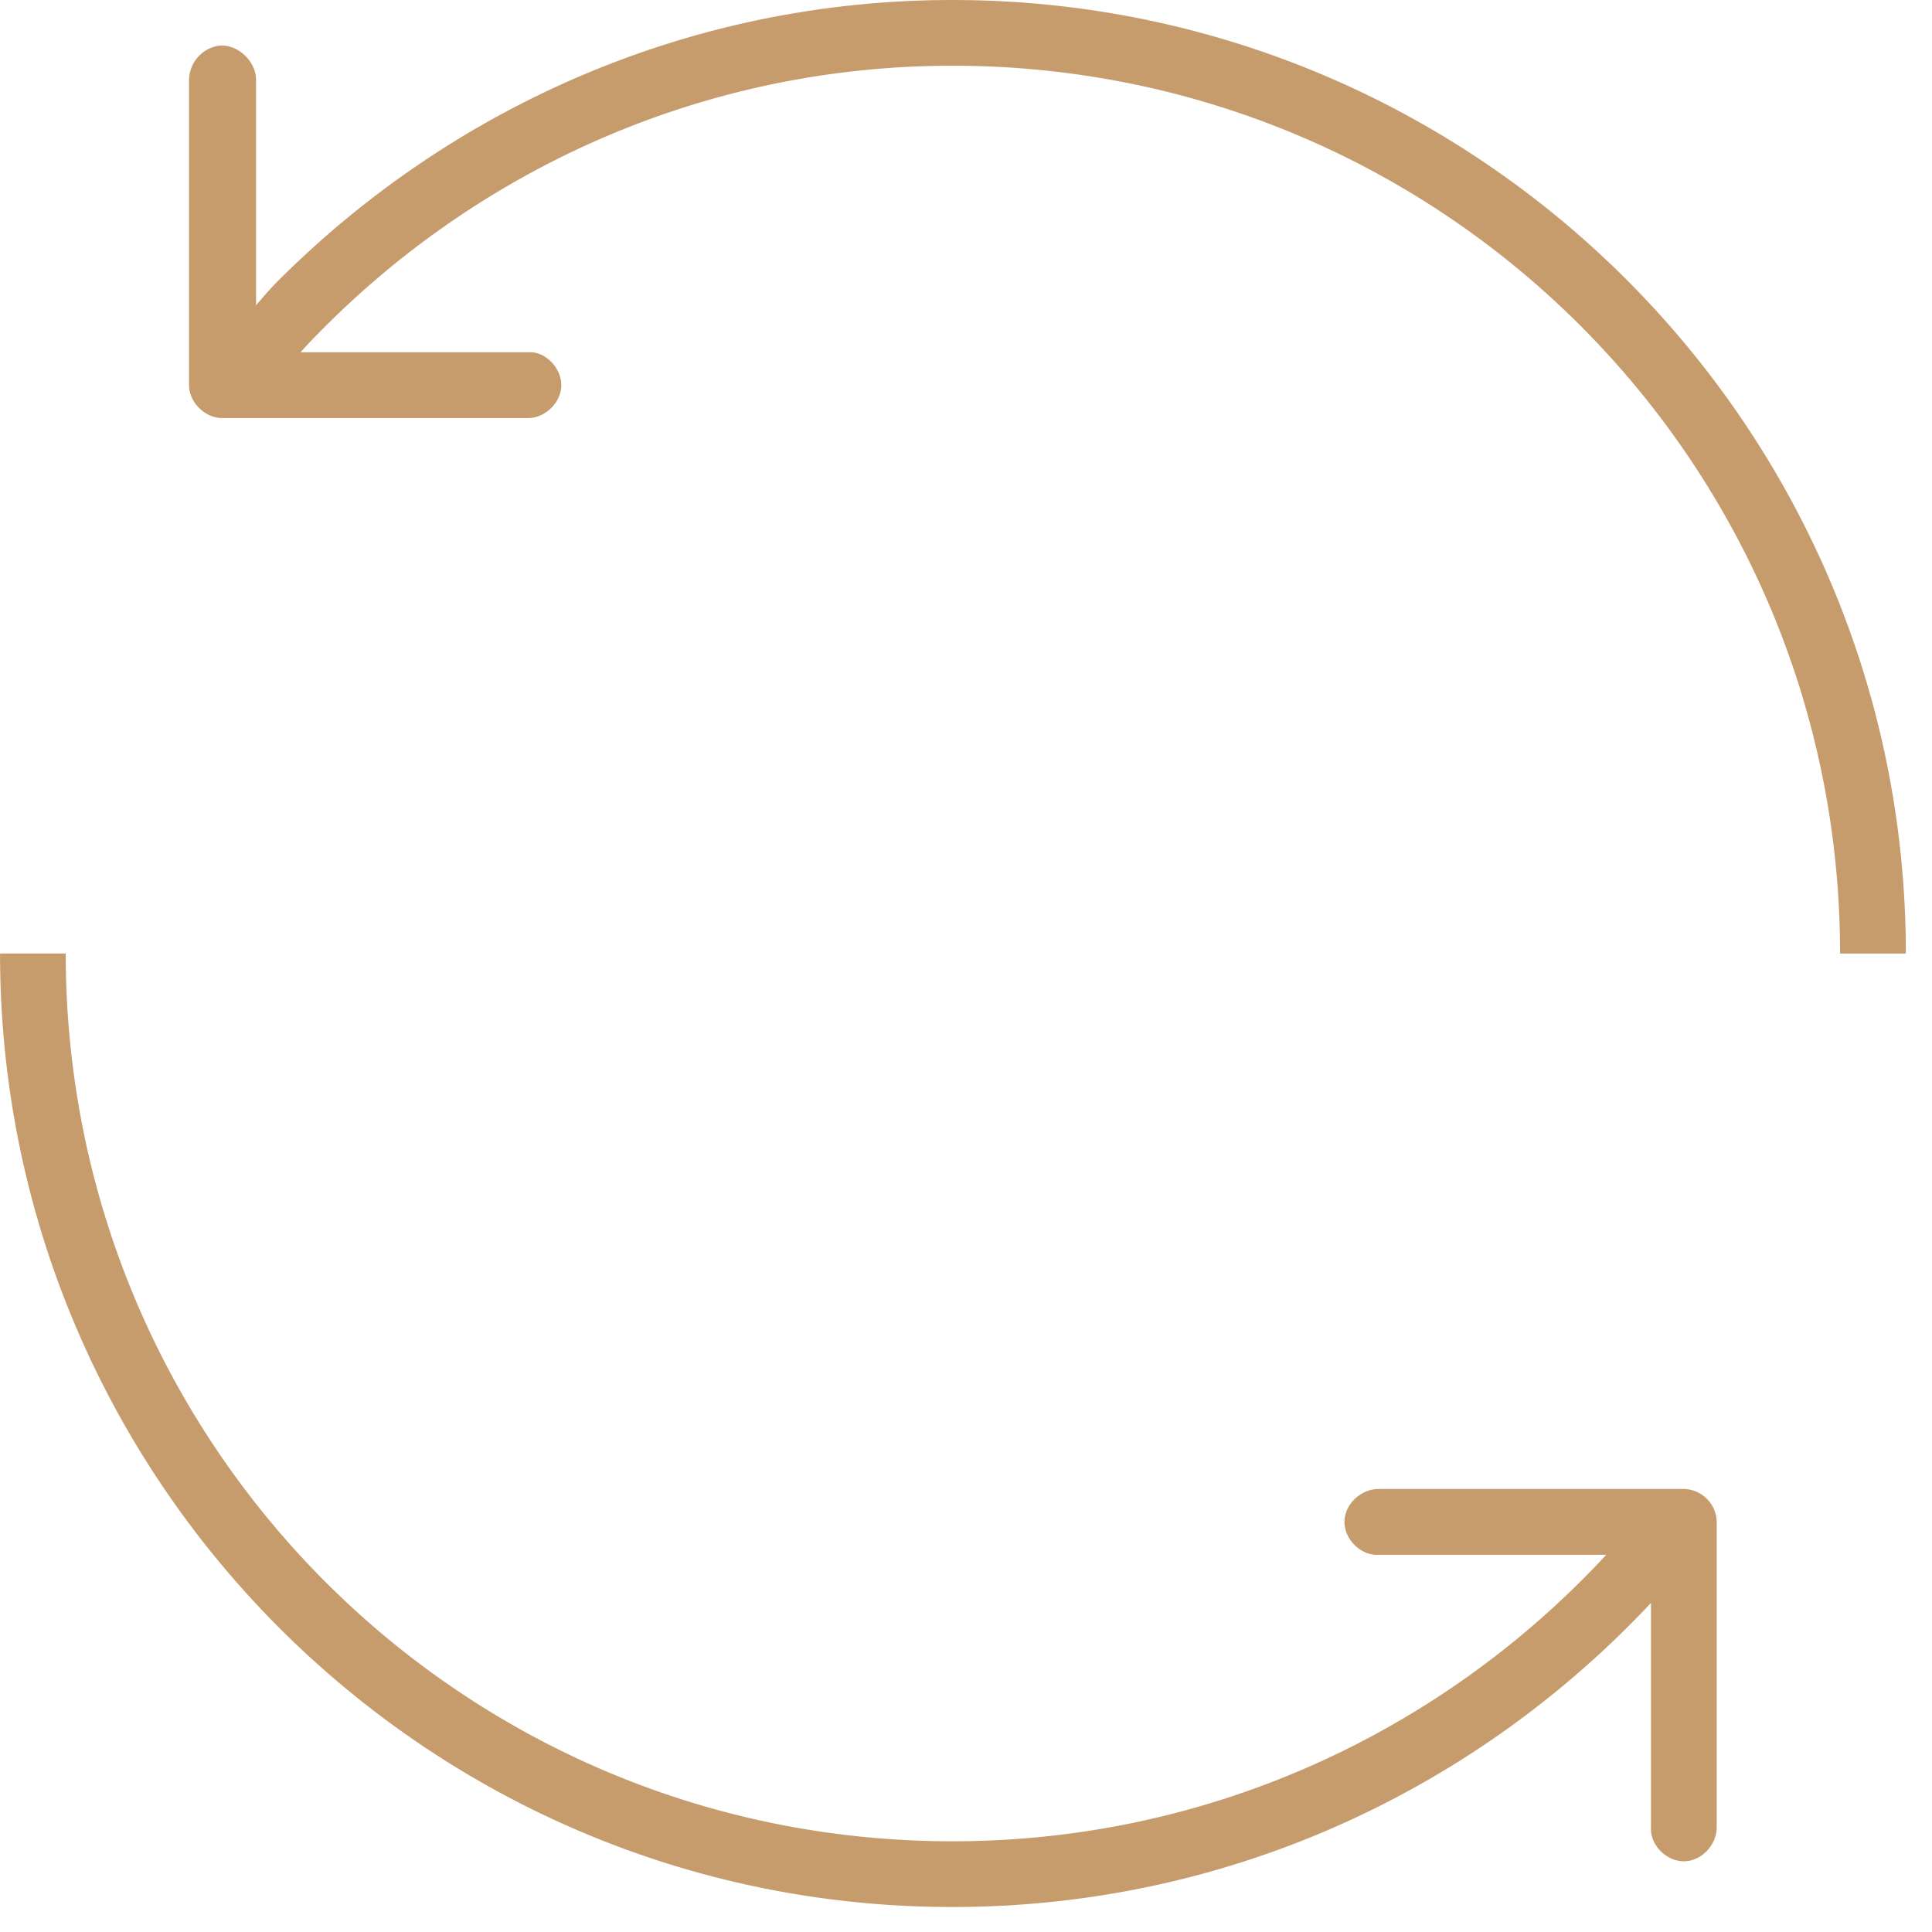 <svg width="46" height="46" xmlns="http://www.w3.org/2000/svg" xmlns:xlink="http://www.w3.org/1999/xlink"><defs><path d="M41.377 0H.501v22.703h40.876V0z"/><path d="M36.874 45.405H-3.998V22.702h40.873z"/></defs><g transform="translate(4)" fill="none" fill-rule="evenodd"><mask fill="#fff"><use xlink:href="#a"/></mask><path d="M39.811 22.703h1.566v-.001C41.377 10.177 31.2 0 18.675 0 12.411 0 6.736 2.572 2.626 6.682c-.196.196-.364.392-.53.587v-5.37c0-.446-.449-.866-.896-.81a.838.838 0 0 0-.699.81v7.27c0 .42.391.784.783.784h7.297c.392 0 .783-.364.783-.783 0-.42-.39-.811-.783-.783H3.157c.196-.224.392-.42.587-.615C7.546 3.97 12.83 1.565 18.675 1.565c11.687 0 21.136 9.45 21.136 21.138z" fill="#c69c6d" mask="url(#b)"/><mask fill="#fff"><use xlink:href="#c"/></mask><path d="M36.092 35.452h-7.27c-.418 0-.811.363-.811.783 0 .42.393.811.81.783h5.424c-3.883 4.193-9.421 6.822-15.57 6.822-11.689 0-21.108-9.45-21.11-21.138h-1.564c0 12.525 10.148 22.703 22.674 22.703 6.57 0 12.468-2.795 16.634-7.24v5.34c-.027.42.363.811.783.811.42 0 .782-.39.782-.81v-7.27a.799.799 0 0 0-.782-.784" fill="#c69c6d" mask="url(#d)"/></g></svg>
